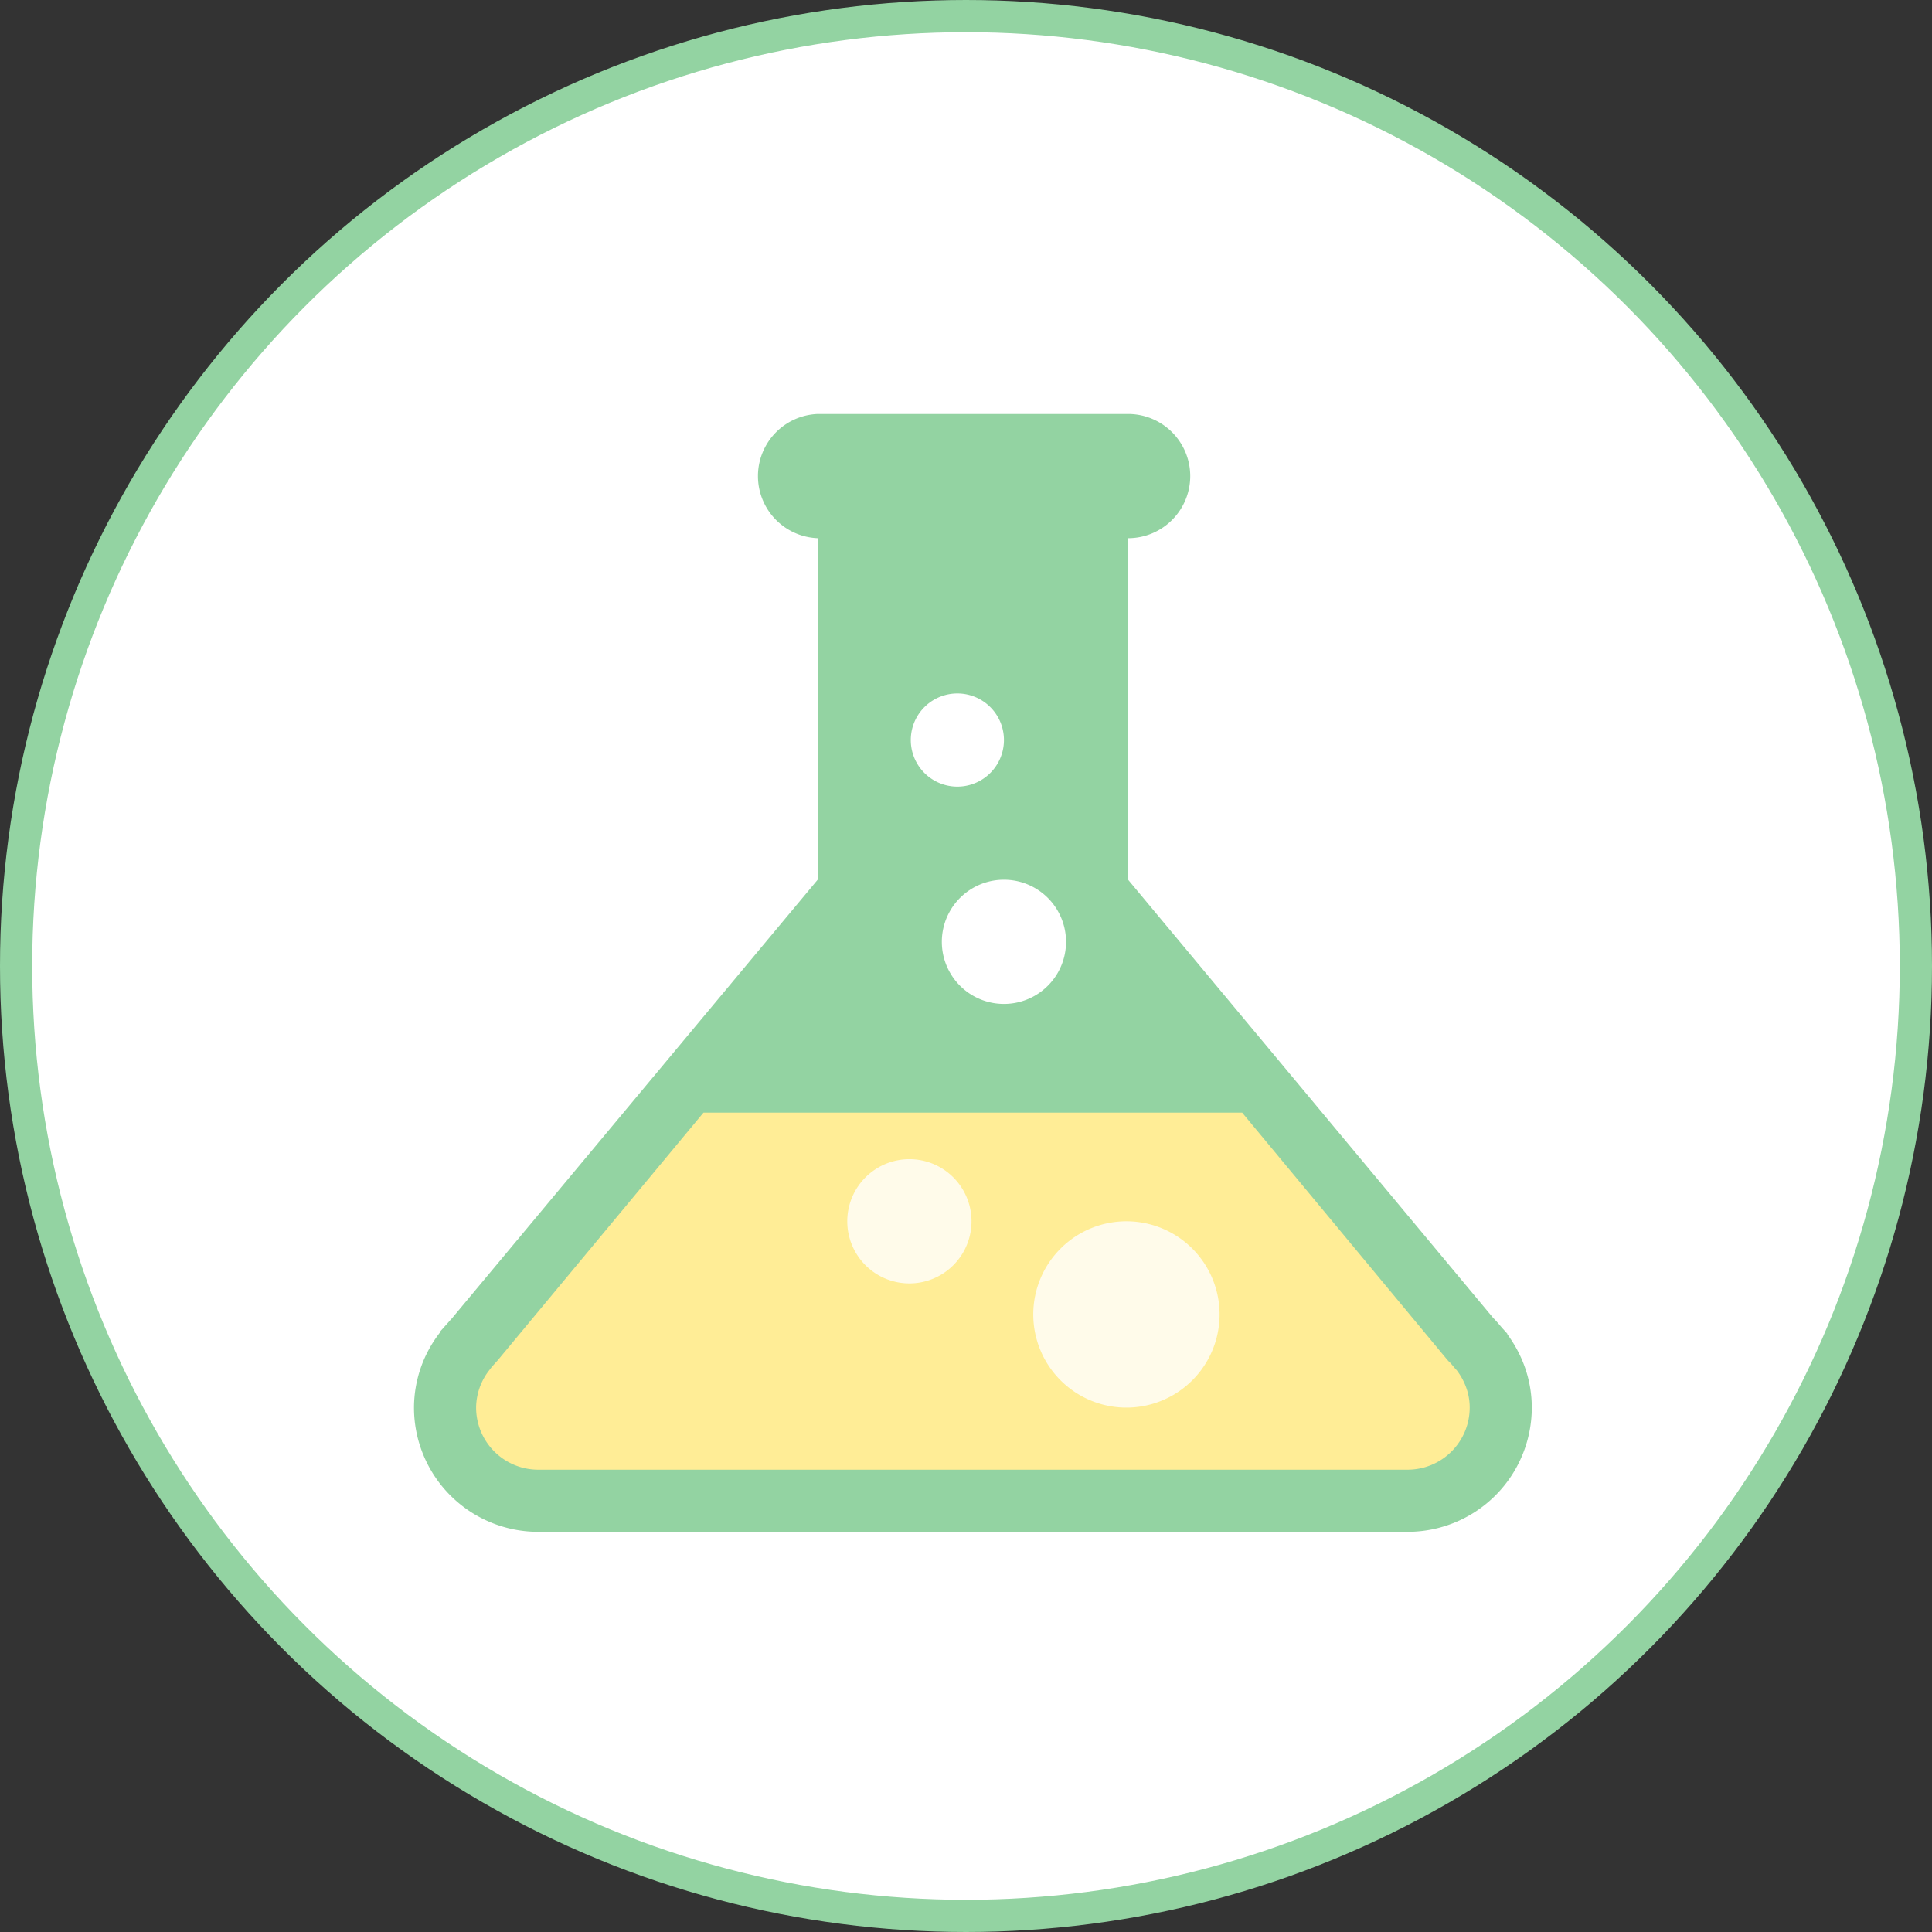 <svg width="60" height="60" fill="none" xmlns="http://www.w3.org/2000/svg"><rect width="100%" height="100%" fill="#333333" stroke="none"/><circle cx="30" cy="30" r="29.5" fill="#fff" stroke="#93D3A2"/><path d="M35.035 27.321h-9.642L14.02 40.96c-.047.047-.088.1-.133.148l-.232.26h.02a3.813 3.813 0 0 0-.818 2.347 3.857 3.857 0 0 0 3.857 3.857h27a3.857 3.857 0 0 0 3.857-3.857c0-.859-.29-1.644-.764-2.284h.014l-.174-.194c-.09-.104-.175-.211-.273-.305l-11.339-13.61Z" fill="#93D3A2"/><path d="M25.393 15.75h9.643v12.938h-9.643V15.75Z" fill="#93D3A2"/><path d="M36.964 14.786a1.93 1.93 0 0 1-1.928 1.928h-9.643a1.93 1.93 0 0 1 0-3.857h9.643a1.93 1.93 0 0 1 1.928 1.929Z" fill="#93D3A2"/><path d="m45.258 42.578-.013-.018-.033-.037-.019-.02-.018-.02-.047-.056c-.03-.036-.059-.072-.091-.105l-.055-.053-.045-.051-6.36-7.664h-16.73l-6.392 7.694-.034.038-.013.013c-.037.042-.066.076-.095.107l-.039.043-.075.099a1.91 1.91 0 0 0-.413 1.166 1.93 1.93 0 0 0 1.929 1.929h27a1.93 1.93 0 0 0 1.928-1.929c0-.509-.21-.898-.385-1.136Z" fill="#FFED96"/><path d="M35.036 37.929a2.893 2.893 0 1 0 0 5.785 2.893 2.893 0 0 0 0-5.785ZM28.286 36a1.929 1.929 0 1 0 0 3.857 1.929 1.929 0 0 0 0-3.857Z" fill="#FFFBEA"/><path d="M31.178 27.321a1.928 1.928 0 1 0 0 3.857 1.928 1.928 0 0 0 0-3.857Zm-1.446-5.785a1.446 1.446 0 1 0 0 2.893 1.446 1.446 0 0 0 0-2.893Z" fill="#fff"/></svg>